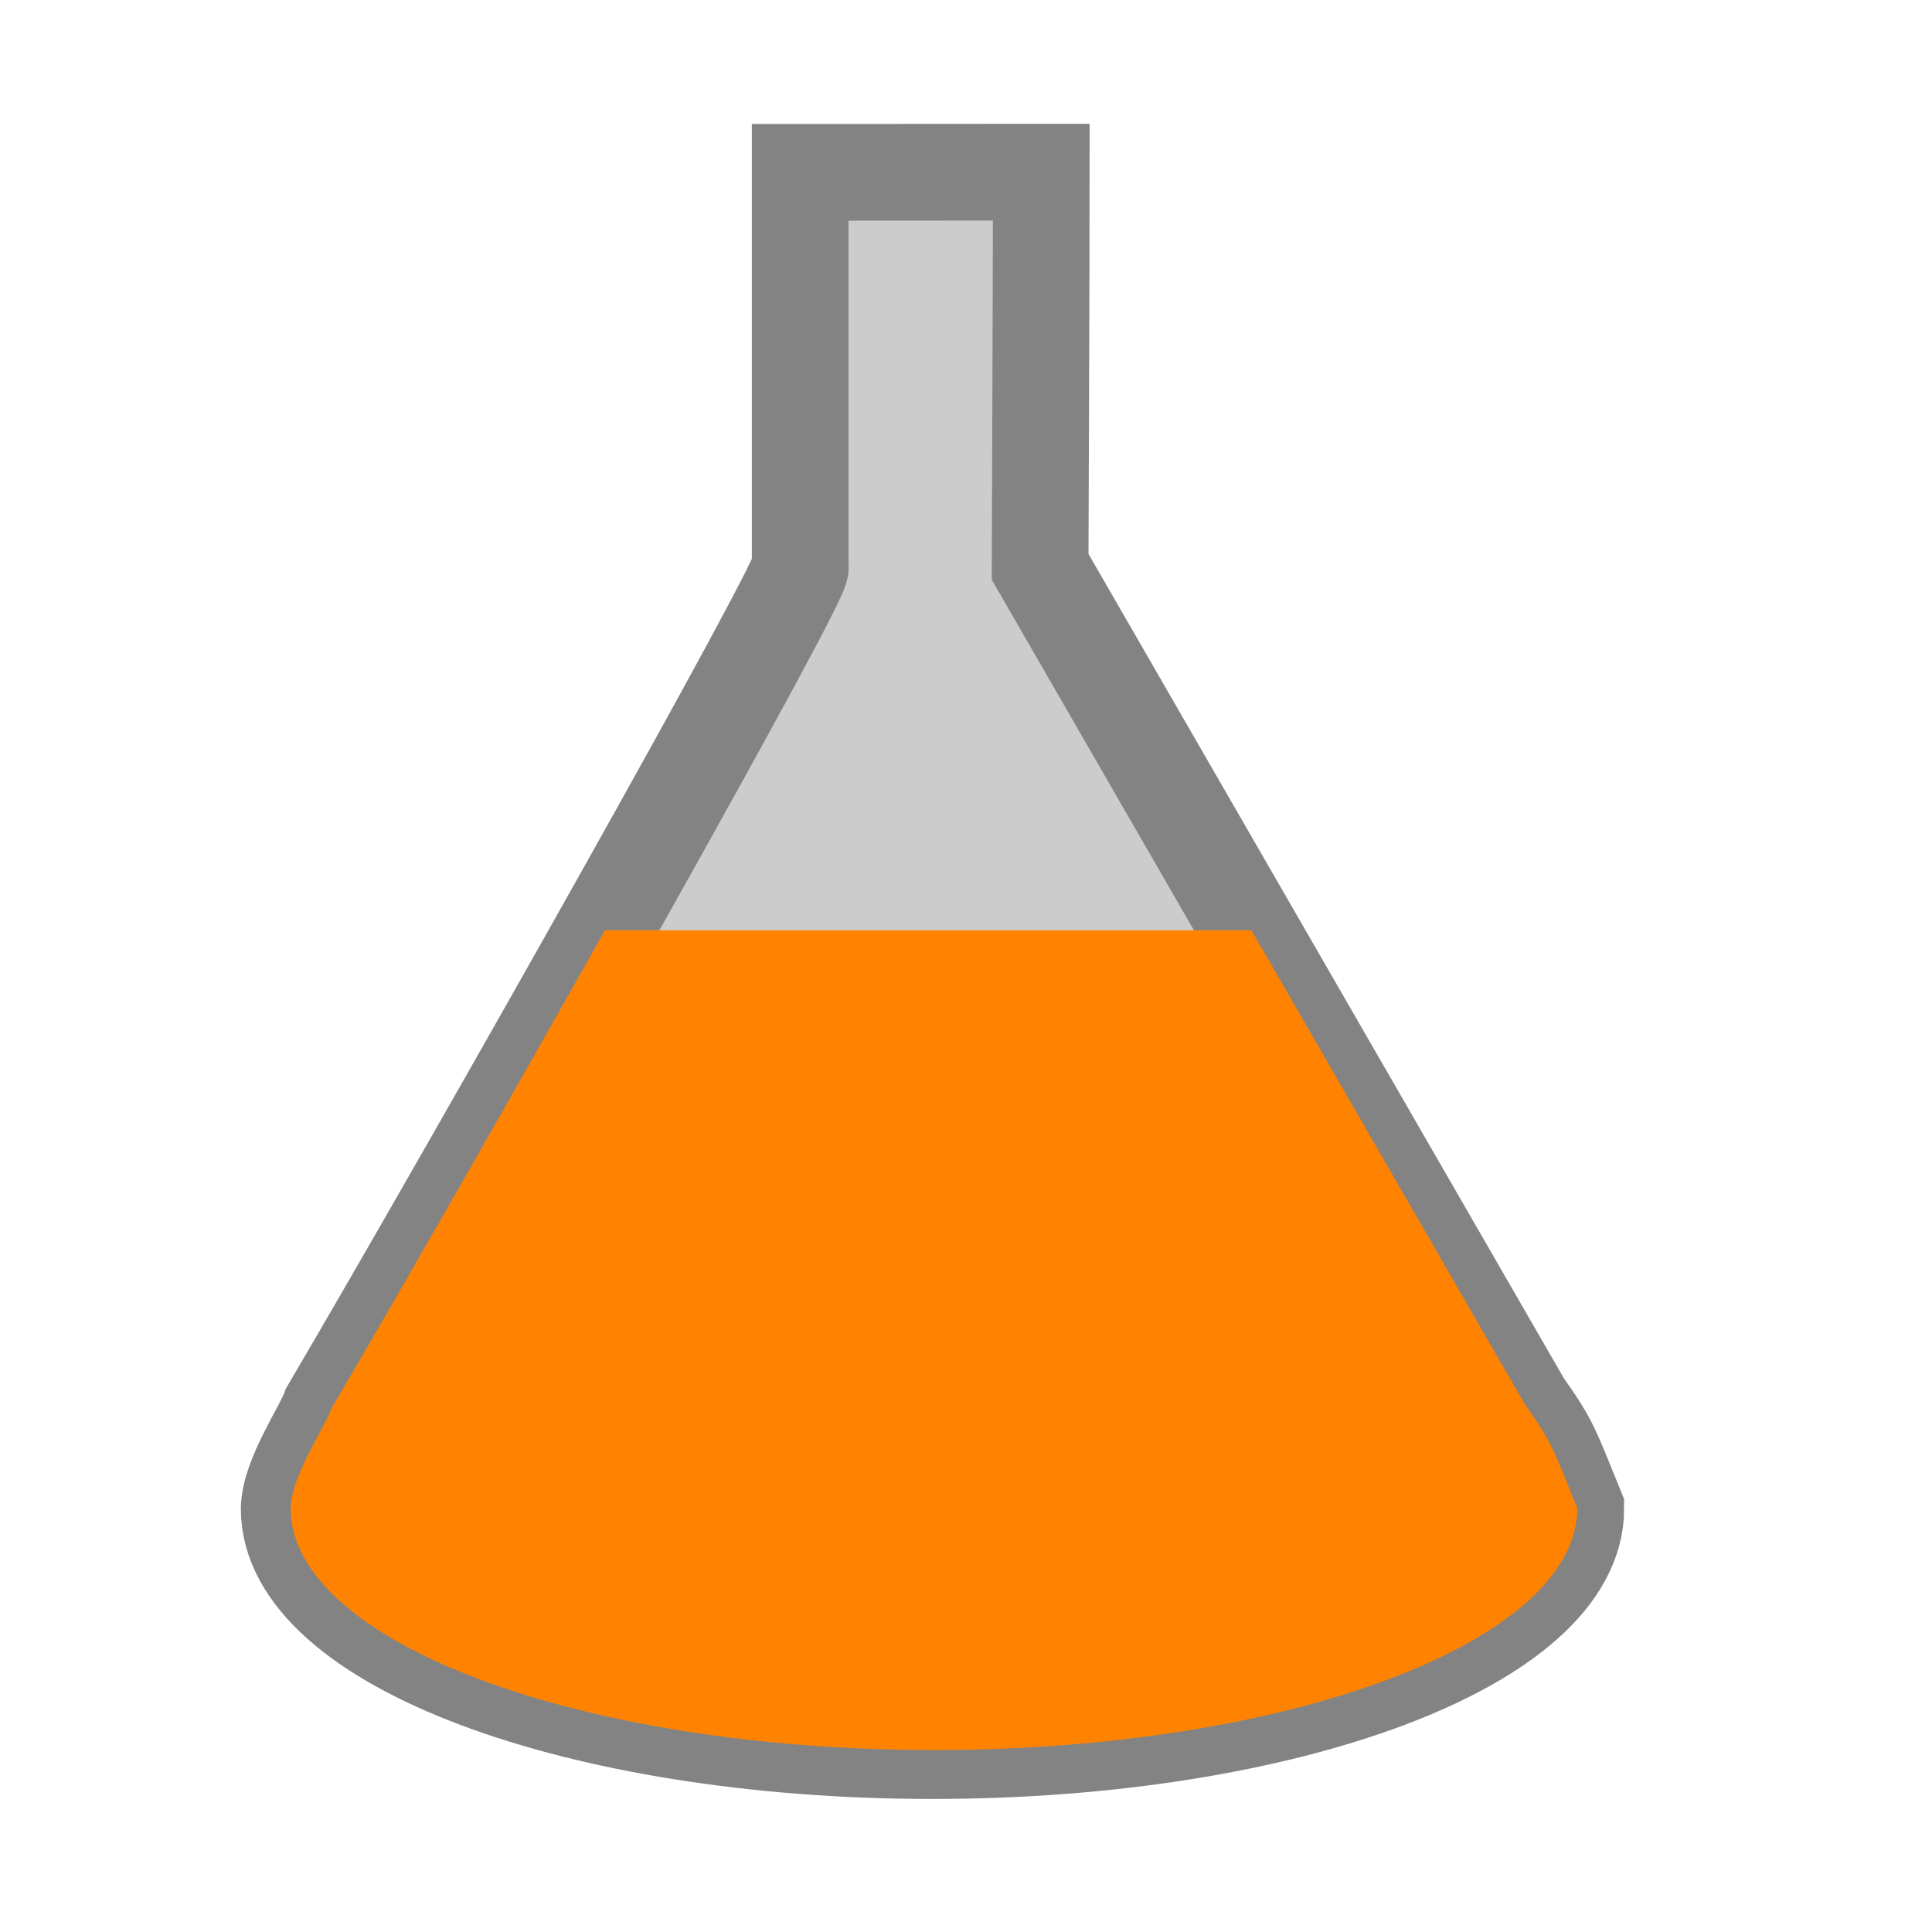 <?xml version="1.0" encoding="UTF-8" standalone="no"?>
<!-- Created with Inkscape (http://www.inkscape.org/) -->

<svg
   width="50"
   height="50"
   viewBox="0 0 13.229 13.229"
   version="1.1"
   id="svg5"
   sodipodi:docname="advent.svg"
   inkscape:version="1.2.1 (9c6d41e4, 2022-07-14)"
   inkscape:export-filename="advent/flaskred.svg"
   inkscape:export-xdpi="96"
   inkscape:export-ydpi="96"
   xmlns:inkscape="http://www.inkscape.org/namespaces/inkscape"
   xmlns:sodipodi="http://sodipodi.sourceforge.net/DTD/sodipodi-0.dtd"
   xmlns="http://www.w3.org/2000/svg"
   xmlns:svg="http://www.w3.org/2000/svg">
  <sodipodi:namedview
     id="namedview7"
     pagecolor="#ffffff"
     bordercolor="#000000"
     borderopacity="0.25"
     inkscape:showpageshadow="2"
     inkscape:pageopacity="0.0"
     inkscape:pagecheckerboard="0"
     inkscape:deskcolor="#d1d1d1"
     inkscape:document-units="mm"
     showgrid="false"
     inkscape:zoom="2.0488544"
     inkscape:cx="57.837199"
     inkscape:cy="47.34353"
     inkscape:window-width="1309"
     inkscape:window-height="804"
     inkscape:window-x="0"
     inkscape:window-y="25"
     inkscape:window-maximized="0"
     inkscape:current-layer="layer1" />
  <defs
     id="defs2" />
  <g
     inkscape:label="Layer 1"
     inkscape:groupmode="layer"
     id="layer1">
    <path
       id="rect4857"
       style="fill:#cccccc;fill-opacity:1;stroke:#848383;stroke-width:0.662;stroke-linecap:round;stroke-linejoin:miter;stroke-miterlimit:6;stroke-dasharray:none;stroke-opacity:1;paint-order:markers stroke fill"
       d="m 5.479,1.18 v 2.702 c 0.064,0.017 -2.219,4.063 -3.221,5.768 -0.046,0.132 -0.273,0.458 -0.278,0.68 -6.57e-5,0.915 1.972,1.657 4.405,1.657 2.433,-2.1e-5 4.405,-0.742 4.405,-1.657 C 10.617,9.905 10.617,9.882 10.428,9.614 L 7.122,3.881 c 0,0 0.008,-2.069 0.008,-2.702 z"
       sodipodi:nodetypes="cccccccccc" />
    <path
       id="rect4857-6"
       style="fill:#ff8300;fill-opacity:1;stroke:none;stroke-width:0.662;stroke-linecap:round;stroke-linejoin:miter;stroke-miterlimit:6;stroke-dasharray:none;stroke-opacity:1;paint-order:markers stroke fill"
       d="M 4.142,6.37 C 3.484,7.541 2.737,8.848 2.269,9.646 2.222,9.778 1.996,10.104 1.99,10.326 c -6.57e-5,0.915 1.972,1.657 4.405,1.657 2.433,-2.1e-5 4.405,-0.742 4.405,-1.657 C 10.627,9.901 10.626,9.879 10.438,9.61 L 8.569,6.37 Z" />
  </g>
</svg>
